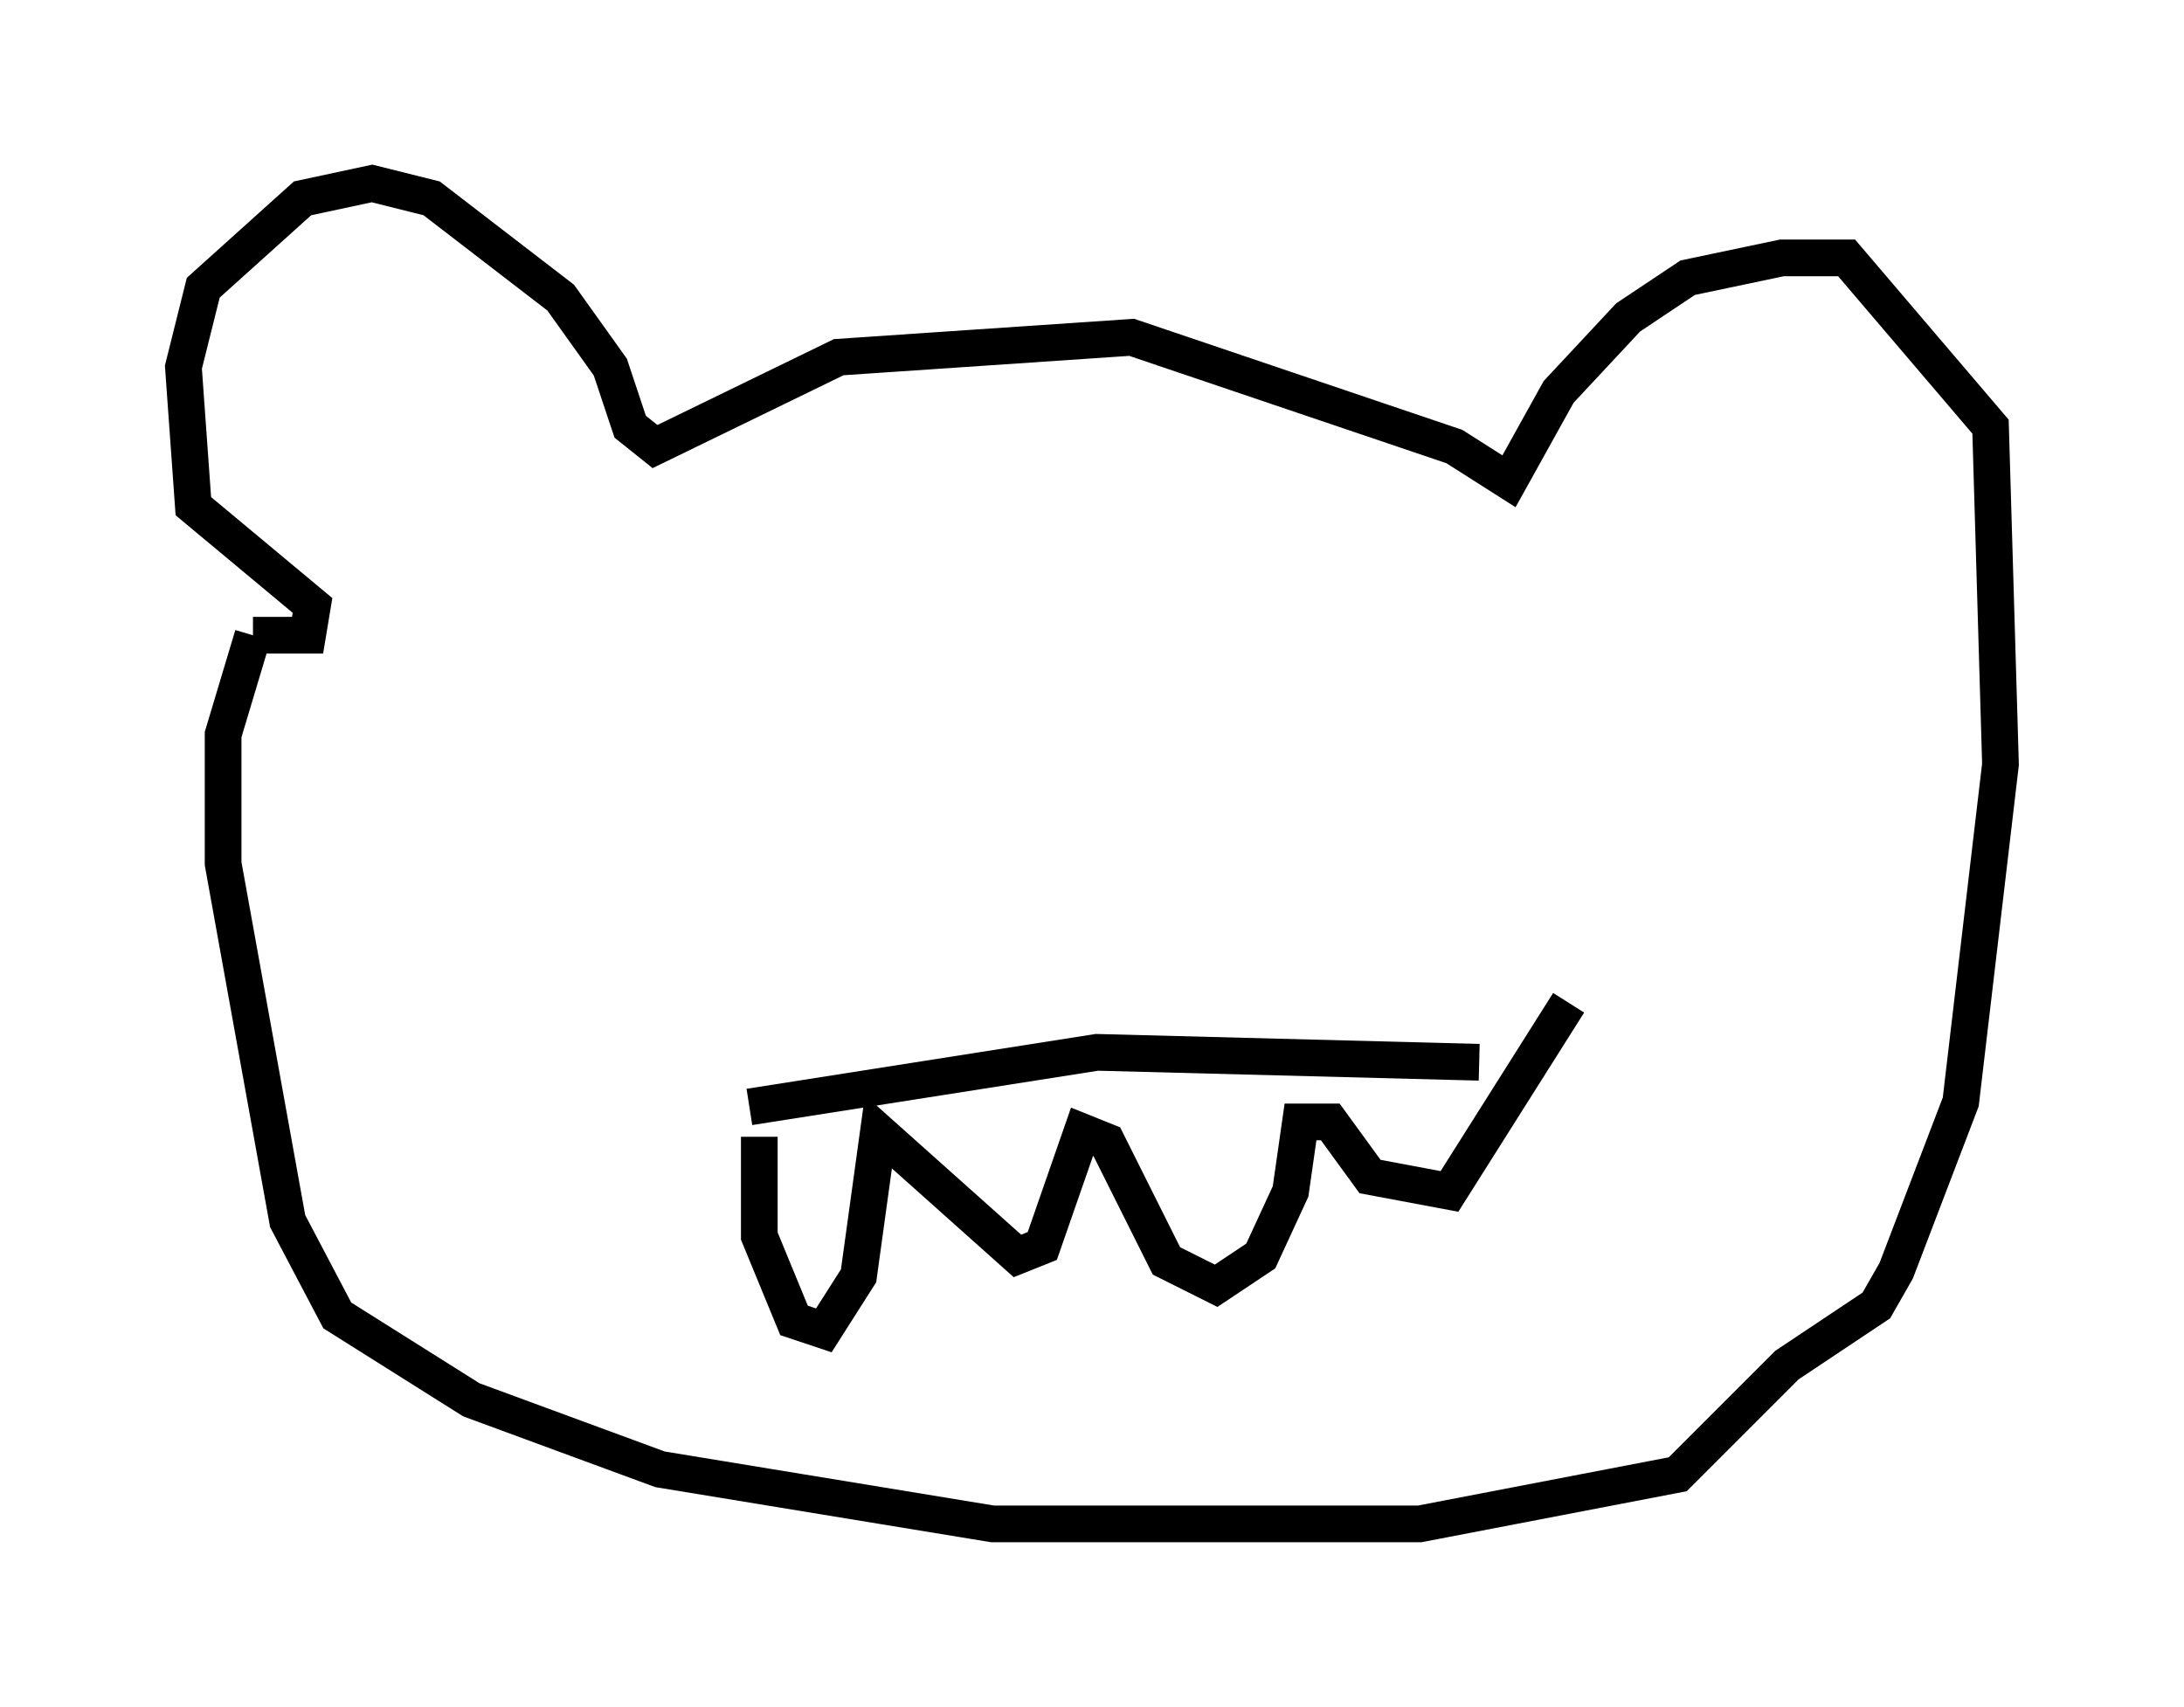 <?xml version="1.0" encoding="utf-8" ?>
<svg baseProfile="full" height="46.535" version="1.1" width="59.526" xmlns="http://www.w3.org/2000/svg" xmlns:ev="http://www.w3.org/2001/xml-events" xmlns:xlink="http://www.w3.org/1999/xlink"><defs /><rect fill="white" height="46.535" width="59.526" x="0" y="0" /><path d="M6.218, 16.231 m0.677, 1.083 l1.488, 0.0 0.135, -0.812 l-3.248, -2.706 -0.271, -3.789 l0.541, -2.165 2.706, -2.436 l1.894, -0.406 1.624, 0.406 l3.518, 2.706 1.353, 1.894 l0.541, 1.624 0.677, 0.541 l5.007, -2.436 7.984, -0.541 l8.796, 2.977 1.488, 0.947 l1.353, -2.436 1.894, -2.03 l1.624, -1.083 2.571, -0.541 l1.759, 0.0 3.924, 4.601 l0.271, 9.202 -1.083, 9.202 l-1.759, 4.601 -0.541, 0.947 l-2.436, 1.624 -2.977, 2.977 l-7.036, 1.353 -11.637, 0.0 l-9.066, -1.488 -5.142, -1.894 l-3.654, -2.3 -1.353, -2.571 l-1.759, -9.743 0.0, -3.518 l0.812, -2.706 m13.532, 12.855 l9.472, -1.488 10.419, 0.271 m-19.621, 2.03 l0.0, 2.706 0.947, 2.3 l0.812, 0.271 0.947, -1.488 l0.541, -3.924 3.789, 3.383 l0.677, -0.271 1.083, -3.112 l0.677, 0.271 1.624, 3.248 l1.353, 0.677 1.218, -0.812 l0.812, -1.759 0.271, -1.894 l0.812, 0.0 1.083, 1.488 l2.165, 0.406 3.248, -5.142 " fill="none" stroke="black" stroke-width="1" /></svg>